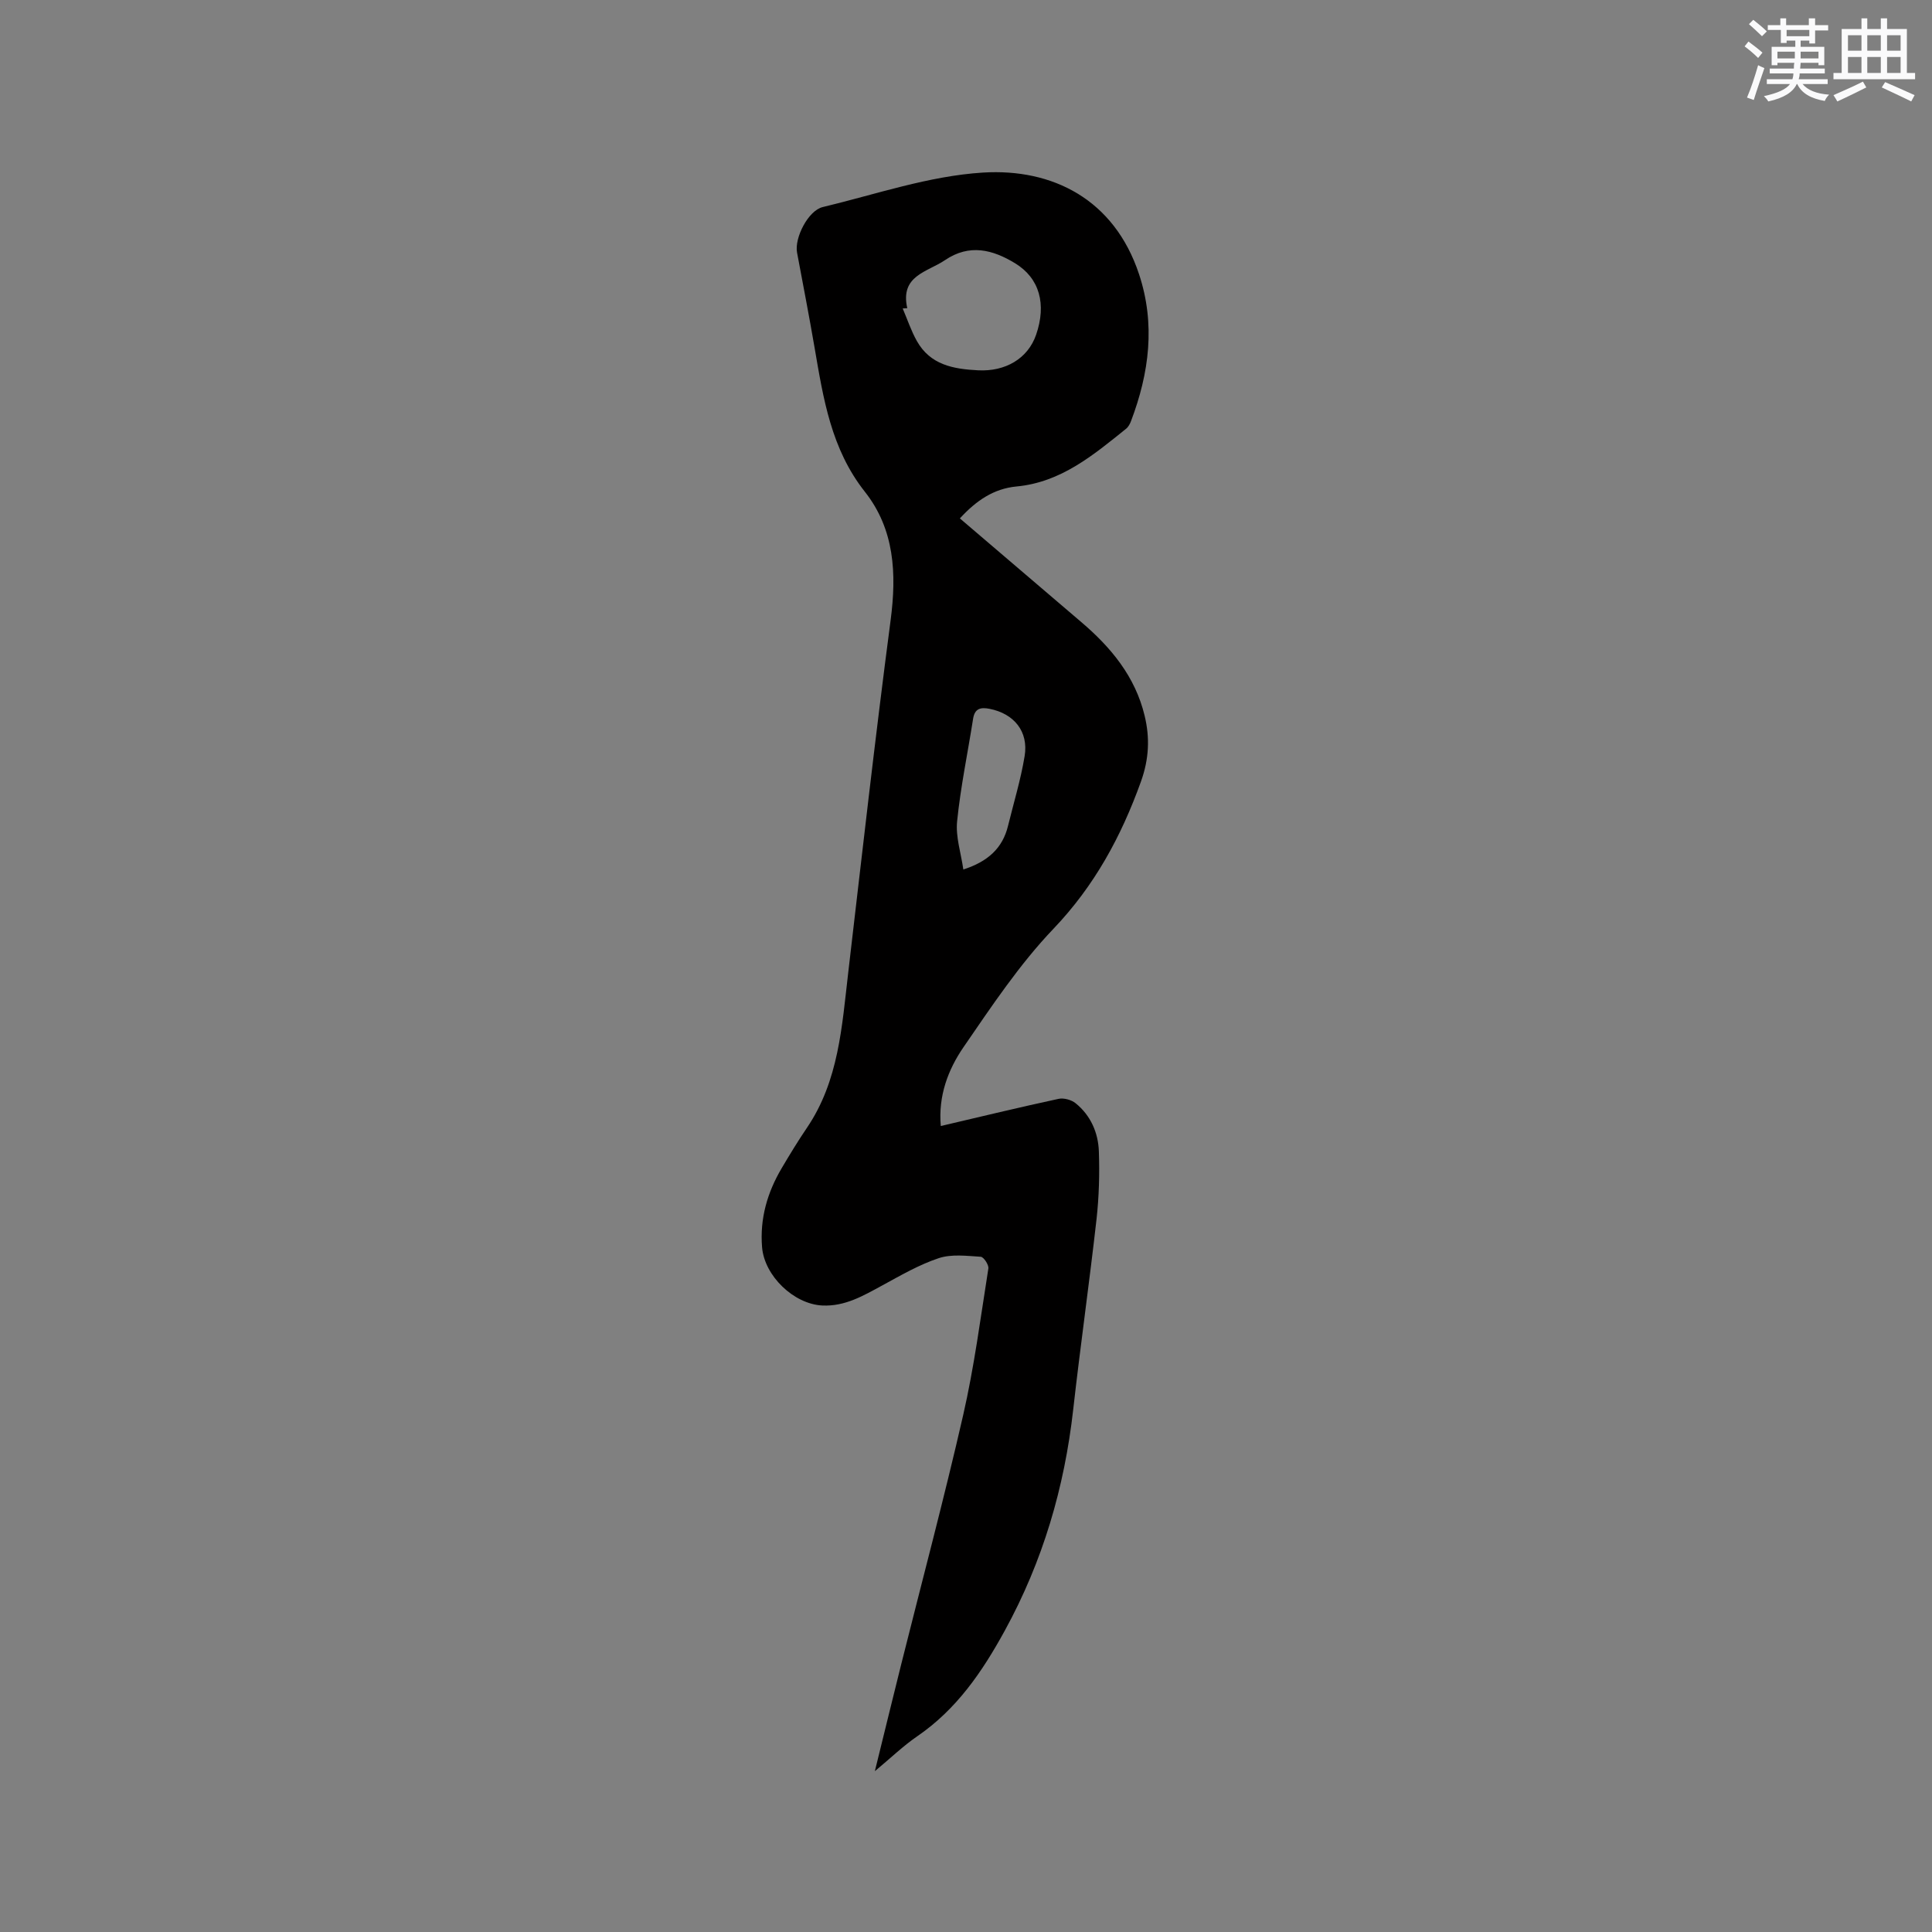 <svg enable-background="new 0 0 400 400" viewBox="0 0 400 400" xmlns="http://www.w3.org/2000/svg"><rect x="0" y="0" width="400" height="400" fill="#808080" stroke="none"/><path d="m198.73 107.33c8.54 7.29 16.82 14.38 25.12 21.45 6.17 5.25 11.18 11.29 13.13 19.39 1.12 4.62.91 8.99-.76 13.65-4.09 11.37-9.6 21.55-18.1 30.46-7.05 7.38-12.81 16.05-18.62 24.5-3.22 4.68-5.27 10.12-4.72 16.35 8.28-1.94 16.3-3.88 24.36-5.62 1.09-.24 2.68.19 3.55.9 3.13 2.53 4.69 6.11 4.82 10.01.16 4.64.03 9.33-.48 13.95-1.48 13.16-3.35 26.27-4.83 39.43-1.82 16.18-6.28 31.4-14.16 45.79-4.72 8.61-10 16.32-18.18 21.92-2.86 1.96-5.38 4.41-8.73 7.19 1.96-7.95 3.7-15.09 5.48-22.22 4.29-17.15 8.86-34.24 12.8-51.48 2.29-10 3.61-20.22 5.22-30.37.12-.75-.97-2.39-1.57-2.43-2.9-.18-6.03-.59-8.68.28-4.07 1.35-7.87 3.56-11.67 5.63-3.93 2.13-7.73 4.4-12.45 4.18-5.91-.28-11.99-6.13-12.48-12.05-.49-5.93 1.08-11.34 4.06-16.38 1.67-2.83 3.38-5.64 5.22-8.35 6.61-9.74 7.25-21.02 8.56-32.17 2.84-24.31 5.58-48.64 8.77-72.91 1.27-9.66.83-18.82-5.33-26.62-6.99-8.85-8.6-19.3-10.41-29.83-1.13-6.58-2.4-13.13-3.63-19.69-.57-3.04 2.31-8.7 5.32-9.42 11.02-2.64 22-6.45 33.17-7.14 14.39-.89 27.17 5.53 32.31 21.02 3.44 10.36 2.12 20.49-1.67 30.47-.22.57-.55 1.19-1.02 1.56-6.78 5.45-13.47 11.08-22.68 11.94-4.69.45-8.29 2.88-11.72 6.61zm-10.89-43.52c-.32.02-.63.03-.95.05.97 2.26 1.74 4.62 2.94 6.75 2.78 4.94 7.54 5.8 12.71 6.06 5.58.28 10.25-2.39 11.97-7.35 2.19-6.33.73-11.72-4.34-14.81-4.64-2.83-9.45-4.09-14.52-.65-3.66 2.48-9.34 3.17-7.81 9.95zm11.61 116.21c5.08-1.64 8.12-4.41 9.25-9.03 1.18-4.81 2.64-9.58 3.44-14.45.84-5.11-2.21-8.8-7.28-9.79-1.83-.36-3.06-.07-3.39 2.06-1.11 7.08-2.59 14.11-3.31 21.23-.33 3.2.8 6.57 1.29 9.98z" fill="#010000"/><g fill="#fafafb"><path d="m361.2 9.6.8-1c.9.7 1.9 1.4 2.9 2.3l-.9 1.1c-1-1-2-1.8-2.8-2.4zm.5 10.6c.9-2.1 1.6-4.3 2.3-6.7.4.2.8.4 1.3.6-.7 2.1-1.5 4.3-2.2 6.6zm.4-15.2.9-.9c1 .8 2 1.6 2.8 2.4l-1 1c-.9-.9-1.8-1.7-2.7-2.5zm12.5-1.2h1.2v1.4h2.7v1.1h-2.7v2.7h-1.2v-.6h-1.8v1.3h4.9v3.8h-1.2v-.5h-3.7c0 .4-.1.9-.1 1.2h5.1v1h-5.2c0 .5-.1.9-.2 1.2h6v1h-5.2c1.1 1.3 2.9 2 5.5 2.2-.4.4-.7.8-.9 1.3-2.9-.5-4.8-1.6-5.7-3.5h-.1c-.8 1.7-2.7 2.9-5.9 3.6-.2-.4-.6-.8-.9-1.1 2.8-.6 4.6-1.4 5.4-2.5h-4.8v-1h5.3c.1-.3.2-.7.2-1.2h-4.9v-1h5c0-.4 0-.8.1-1.2h-3.5v.5h-1.2v-3.8h4.9v-1.3h-1.8v.5h-1.2v-2.7h-2.7v-1h2.6v-1.4h1.2v1.4h4.7v-1.4zm-6.6 8.3h3.6c0-.4 0-.9 0-1.4h-3.6zm1.9-4.6h4.7v-1.3h-4.7zm6.6 3.2h-3.7v1.4h3.7z"/><path d="m385.3 3.8h1.3v2.2h2.8v-2.2h1.3v2.2h4.1v9.1h1.7v1.3h-16.9v-1.3h1.7v-9.1h4.1v-2.2zm.4 13.1.7 1.2c-1.8.9-3.8 1.9-6 2.9-.2-.4-.5-.8-.8-1.3 2.3-1 4.3-1.9 6.1-2.8zm-3.1-6.4h2.8v-3.2h-2.8zm0 4.6h2.8v-3.3h-2.8zm4-4.6h2.8v-3.2h-2.8zm0 4.6h2.8v-3.3h-2.8zm3.7 1.9c2.1.9 4.1 1.8 6.1 2.7l-.7 1.3c-2.2-1.1-4.2-2-6.1-2.9zm3.2-9.7h-2.8v3.2h2.8zm-2.8 7.8h2.8v-3.3h-2.8z"/></g></svg>
